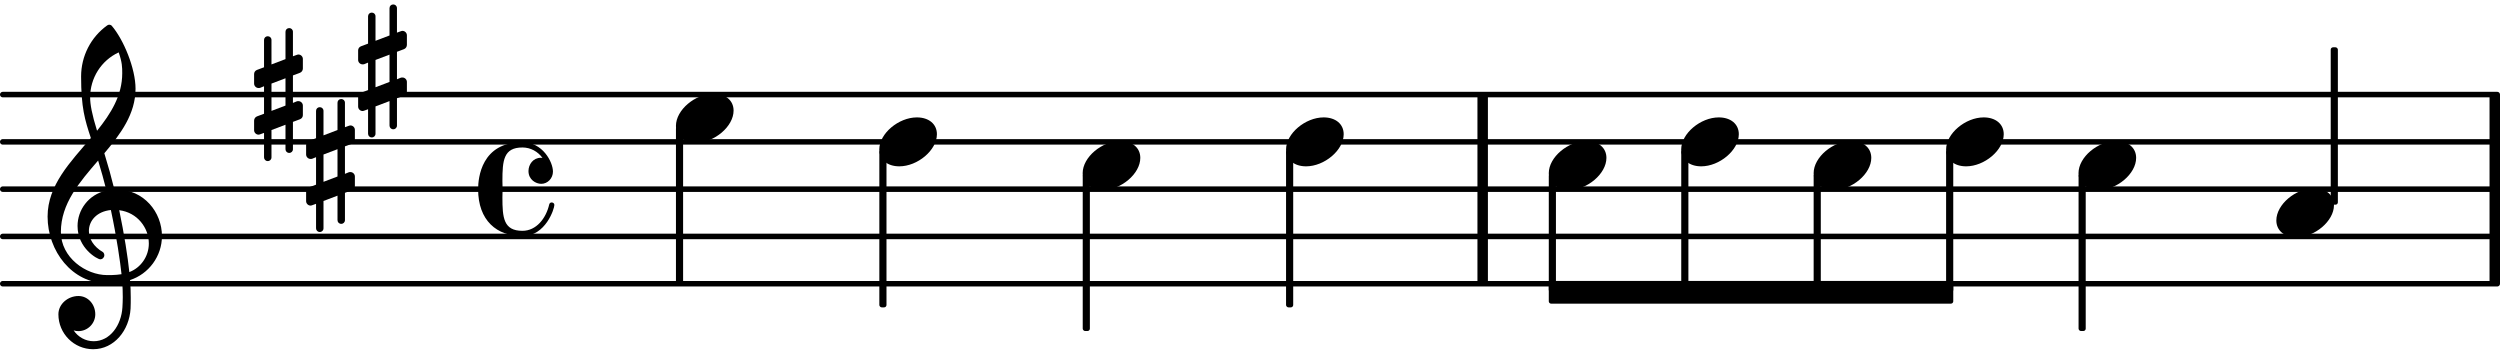 <?xml version="1.0" encoding="UTF-8" standalone="no"?>
<svg
   version="1.2"
   width="74.328mm"
   height="10.606mm"
   viewBox="0 0 42.296 6.035"
   id="svg158"
   sodipodi:docname="aa7fac2bafd6018e9661582accc72a5a.svg"
   xmlns:inkscape="http://www.inkscape.org/namespaces/inkscape"
   xmlns:sodipodi="http://sodipodi.sourceforge.net/DTD/sodipodi-0.dtd"
   xmlns:xlink="http://www.w3.org/1999/xlink"
   xmlns="http://www.w3.org/2000/svg"
   xmlns:svg="http://www.w3.org/2000/svg">
  <defs
     id="defs162" />
  <sodipodi:namedview
     id="namedview160"
     pagecolor="#ffffff"
     bordercolor="#000000"
     borderopacity="0.25"
     inkscape:showpageshadow="2"
     inkscape:pageopacity="0.0"
     inkscape:pagecheckerboard="0"
     inkscape:deskcolor="#d1d1d1"
     inkscape:document-units="mm" />
  <style
     type="text/css"
     id="style2"><![CDATA[
tspan { white-space: pre; }
]]></style>
  <!-- Page: 1/1 -->
  <g
     transform="translate(-6.5981063e-4,4.8)"
     id="g6">
    <line
       stroke-linejoin="round"
       stroke-linecap="round"
       stroke-width="0.093"
       stroke="currentColor"
       x1="0.047"
       y1="0"
       x2="42.25"
       y2="0"
       id="line4" />
  </g>
  <g
     transform="translate(-6.5981063e-4,4)"
     id="g10">
    <line
       stroke-linejoin="round"
       stroke-linecap="round"
       stroke-width="0.093"
       stroke="currentColor"
       x1="0.047"
       y1="0"
       x2="42.25"
       y2="0"
       id="line8" />
  </g>
  <g
     transform="translate(-6.5981063e-4,3.2)"
     id="g14">
    <line
       stroke-linejoin="round"
       stroke-linecap="round"
       stroke-width="0.093"
       stroke="currentColor"
       x1="0.047"
       y1="0"
       x2="42.25"
       y2="0"
       id="line12" />
  </g>
  <g
     transform="translate(-6.5981063e-4,2.4)"
     id="g18">
    <line
       stroke-linejoin="round"
       stroke-linecap="round"
       stroke-width="0.093"
       stroke="currentColor"
       x1="0.047"
       y1="0"
       x2="42.25"
       y2="0"
       id="line16" />
  </g>
  <g
     transform="translate(-6.5981063e-4,1.6)"
     id="g22">
    <line
       stroke-linejoin="round"
       stroke-linecap="round"
       stroke-width="0.093"
       stroke="currentColor"
       x1="0.047"
       y1="0"
       x2="42.25"
       y2="0"
       id="line20" />
  </g>
  <g
     transform="translate(24.996,3.2)"
     id="g26">
    <rect
       x="0"
       y="-1.6"
       width="0.177"
       height="3.2"
       ry="0"
       fill="currentColor"
       id="rect24" />
  </g>
  <g
     transform="translate(42.119,3.2)"
     id="g30">
    <rect
       x="0"
       y="-1.6"
       width="0.177"
       height="3.2"
       ry="0"
       fill="currentColor"
       id="rect28" />
  </g>
  <g
     transform="translate(26.203,4.945)"
     id="g34">
    <polygon
       stroke-linejoin="round"
       stroke-linecap="round"
       stroke-width="0.08"
       fill="currentColor"
       stroke="currentColor"
       points="0.04,0.152 0.04,-0.152 6.803,-0.152 6.803,0.152 "
       id="polygon32" />
  </g>
  <a
     style="color:inherit"
     xlink:href="textedit:///Users/tomsegarra/Downloads/dummies/lilypond_files/aa7fac2bafd6018e9661582accc72a5a.ly:22:1:9"
     id="a40"
     transform="translate(-2.277,-3.276)">
    <g
       transform="translate(13.713,5.276)"
       id="g38">
      <path
         transform="scale(0.003,-0.003)"
         d="m 212,138 c 68,0 113,-38 113,-95 0,-90 -109,-181 -212,-181 -68,0 -113,38 -113,95 0,90 109,181 212,181 z"
         fill="currentColor"
         id="path36" />
    </g>
  </a>
  <g
     transform="translate(0.799,4)"
     id="g44">
    <path
       transform="scale(0.003,-0.003)"
       d="m 647,2 c 0,-114 -75,-214 -180,-248 3,-33 4,-66 4,-99 0,-21 0,-41 -1,-62 -7,-122 -92,-229 -211,-229 -108,0 -196,88 -196,197 0,58 54,103 113,103 54,0 95,-47 95,-103 0,-52 -43,-95 -95,-95 -9,0 -18,1 -27,4 25,-37 66,-61 113,-61 93,0 156,91 162,191 1,19 2,38 2,57 0,29 -1,58 -3,87 -5,-1 -44,-8 -88,-8 -194,0 -333,181 -333,376 0,177 129,308 244,443 -34,103 -55,171 -55,347 0,114 54,221 147,288 8,6 18,5 25,-1 68,-79 135,-242 135,-356 0,-142 -84,-255 -176,-364 21,-68 40,-136 57,-205 1,0 5,1 10,1 C 546,265 647,136 647,2 Z M 463,-201 c 64,24 110,88 110,161 0,88 -64,175 -167,188 28,-133 49,-269 57,-349 z M 77,25 c 0,-144 141,-243 261,-243 1,0 46,-1 81,5 -7,66 -27,208 -60,362 -79,-8 -124,-60 -124,-118 0,-43 25,-88 80,-120 5,-5 7,-11 7,-17 0,-12 -10,-23 -23,-23 -16,0 -128,62 -128,188 0,89 60,177 163,200 -14,57 -30,113 -47,169 C 182,306 77,185 77,25 Z M 403,1038 C 304,992 242,893 242,784 c 0,-39 10,-95 39,-188 78,97 142,199 142,324 0,33 0,61 -20,118 z"
       fill="currentColor"
       id="path42" />
  </g>
  <a
     style="color:inherit"
     xlink:href="textedit:///Users/tomsegarra/Downloads/dummies/lilypond_files/aa7fac2bafd6018e9661582accc72a5a.ly:21:1:9"
     id="a58"
     transform="translate(-2.277,-3.276)">
    <g
       transform="translate(6.576,4.876)"
       id="g48">
      <path
         transform="scale(0.003,-0.003)"
         d="m 198,-329 c -12,0 -21,9 -21,21 v 138 l -79,-30 v -154 c 0,-12 -9,-21 -21,-21 -12,0 -21,9 -21,21 v 138 l -22,-8 c -3,-1 -6,-2 -9,-2 -13,0 -25,11 -25,25 v 54 c 0,10 6,20 16,24 l 40,15 V 47 L 34,38 C 31,37 28,37 25,37 12,37 0,48 0,62 v 54 c 0,10 6,19 16,23 l 40,15 v 154 c 0,12 9,21 21,21 12,0 21,-9 21,-21 V 170 l 79,30 v 154 c 0,12 9,21 21,21 12,0 21,-9 21,-21 V 216 l 22,8 c 3,1 6,2 9,2 13,0 25,-11 25,-25 v -54 c 0,-10 -6,-20 -16,-24 L 219,108 V -47 l 22,9 c 3,1 6,1 9,1 13,0 25,-11 25,-25 v -54 c 0,-10 -6,-19 -16,-23 l -40,-15 v -154 c 0,-12 -9,-21 -21,-21 z M 98,62 V -92 l 79,30 V 92 Z"
         fill="currentColor"
         id="path46" />
    </g>
    <g
       transform="translate(7.456,6.076)"
       id="g52">
      <path
         transform="scale(0.003,-0.003)"
         d="m 198,-329 c -12,0 -21,9 -21,21 v 138 l -79,-30 v -154 c 0,-12 -9,-21 -21,-21 -12,0 -21,9 -21,21 v 138 l -22,-8 c -3,-1 -6,-2 -9,-2 -13,0 -25,11 -25,25 v 54 c 0,10 6,20 16,24 l 40,15 V 47 L 34,38 C 31,37 28,37 25,37 12,37 0,48 0,62 v 54 c 0,10 6,19 16,23 l 40,15 v 154 c 0,12 9,21 21,21 12,0 21,-9 21,-21 V 170 l 79,30 v 154 c 0,12 9,21 21,21 12,0 21,-9 21,-21 V 216 l 22,8 c 3,1 6,2 9,2 13,0 25,-11 25,-25 v -54 c 0,-10 -6,-20 -16,-24 L 219,108 V -47 l 22,9 c 3,1 6,1 9,1 13,0 25,-11 25,-25 v -54 c 0,-10 -6,-19 -16,-23 l -40,-15 v -154 c 0,-12 -9,-21 -21,-21 z M 98,62 V -92 l 79,30 V 92 Z"
         fill="currentColor"
         id="path50" />
    </g>
    <g
       transform="translate(8.336,4.476)"
       id="g56">
      <path
         transform="scale(0.003,-0.003)"
         d="m 198,-329 c -12,0 -21,9 -21,21 v 138 l -79,-30 v -154 c 0,-12 -9,-21 -21,-21 -12,0 -21,9 -21,21 v 138 l -22,-8 c -3,-1 -6,-2 -9,-2 -13,0 -25,11 -25,25 v 54 c 0,10 6,20 16,24 l 40,15 V 47 L 34,38 C 31,37 28,37 25,37 12,37 0,48 0,62 v 54 c 0,10 6,19 16,23 l 40,15 v 154 c 0,12 9,21 21,21 12,0 21,-9 21,-21 V 170 l 79,30 v 154 c 0,12 9,21 21,21 12,0 21,-9 21,-21 V 216 l 22,8 c 3,1 6,2 9,2 13,0 25,-11 25,-25 v -54 c 0,-10 -6,-20 -16,-24 L 219,108 V -47 l 22,9 c 3,1 6,1 9,1 13,0 25,-11 25,-25 v -54 c 0,-10 -6,-19 -16,-23 l -40,-15 v -154 c 0,-12 -9,-21 -21,-21 z M 98,62 V -92 l 79,30 V 92 Z"
         fill="currentColor"
         id="path54" />
    </g>
  </a>
  <g
     transform="translate(8.089,3.2)"
     id="g62">
    <path
       transform="scale(0.003,-0.003)"
       d="m 250,265 c 114,0 172,-112 172,-166 0,-38 -30,-69 -66,-69 -30,0 -72,23 -72,72 0,37 26,75 70,75 3,0 6,-1 9,-1 -26,36 -67,59 -113,59 -107,0 -113,-74 -113,-189 0,-15 1,-30 1,-46 0,-16 -1,-31 -1,-46 0,-115 6,-189 113,-189 78,0 133,70 151,149 2,8 8,11 14,11 7,0 15,-5 15,-14 0,-21 -49,-176 -180,-176 C 105,-265 0,-177 0,0 0,63 18,265 250,265 Z"
       fill="currentColor"
       id="path60" />
  </g>
  <g
     transform="translate(11.496,3.2)"
     id="g66">
    <rect
       x="-0.06"
       y="-1.063"
       width="0.121"
       height="2.663"
       ry="0.04"
       fill="currentColor"
       id="rect64" />
  </g>
  <a
     style="color:inherit"
     xlink:href="textedit:///Users/tomsegarra/Downloads/dummies/lilypond_files/aa7fac2bafd6018e9661582accc72a5a.ly:22:19:27"
     id="a72"
     transform="translate(-2.277,-3.276)">
    <g
       transform="translate(30.72,5.676)"
       id="g70">
      <path
         transform="scale(0.003,-0.003)"
         d="m 212,138 c 68,0 113,-38 113,-95 0,-90 -109,-181 -212,-181 -68,0 -113,38 -113,95 0,90 109,181 212,181 z"
         fill="currentColor"
         id="path68" />
    </g>
  </a>
  <g
     transform="translate(28.504,3.2)"
     id="g76">
    <rect
       x="-0.06"
       y="-0.663"
       width="0.121"
       height="2.408"
       ry="0.04"
       fill="currentColor"
       id="rect74" />
  </g>
  <a
     style="color:inherit"
     xlink:href="textedit:///Users/tomsegarra/Downloads/dummies/lilypond_files/aa7fac2bafd6018e9661582accc72a5a.ly:22:21:29"
     id="a82"
     transform="translate(-2.277,-3.276)">
    <g
       transform="translate(32.961,6.076)"
       id="g80">
      <path
         transform="scale(0.003,-0.003)"
         d="m 212,138 c 68,0 113,-38 113,-95 0,-90 -109,-181 -212,-181 -68,0 -113,38 -113,95 0,90 109,181 212,181 z"
         fill="currentColor"
         id="path78" />
    </g>
  </a>
  <g
     transform="translate(30.744,3.2)"
     id="g86">
    <rect
       x="-0.06"
       y="-0.263"
       width="0.121"
       height="2.008"
       ry="0.04"
       fill="currentColor"
       id="rect84" />
  </g>
  <a
     style="color:inherit"
     xlink:href="textedit:///Users/tomsegarra/Downloads/dummies/lilypond_files/aa7fac2bafd6018e9661582accc72a5a.ly:22:25:33"
     id="a92"
     transform="translate(-2.277,-3.276)">
    <g
       transform="translate(35.202,5.676)"
       id="g90">
      <path
         transform="scale(0.003,-0.003)"
         d="m 212,138 c 68,0 113,-38 113,-95 0,-90 -109,-181 -212,-181 -68,0 -113,38 -113,95 0,90 109,181 212,181 z"
         fill="currentColor"
         id="path88" />
    </g>
  </a>
  <g
     transform="translate(32.985,3.2)"
     id="g96">
    <rect
       x="-0.06"
       y="-0.663"
       width="0.121"
       height="2.408"
       ry="0.04"
       fill="currentColor"
       id="rect94" />
  </g>
  <a
     style="color:inherit"
     xlink:href="textedit:///Users/tomsegarra/Downloads/dummies/lilypond_files/aa7fac2bafd6018e9661582accc72a5a.ly:22:27:35"
     id="a102"
     transform="translate(-2.277,-3.276)">
    <g
       transform="translate(37.442,6.076)"
       id="g100">
      <path
         transform="scale(0.003,-0.003)"
         d="m 212,138 c 68,0 113,-38 113,-95 0,-90 -109,-181 -212,-181 -68,0 -113,38 -113,95 0,90 109,181 212,181 z"
         fill="currentColor"
         id="path98" />
    </g>
  </a>
  <g
     transform="translate(35.226,3.2)"
     id="g106">
    <rect
       x="-0.06"
       y="-0.263"
       width="0.121"
       height="2.663"
       ry="0.04"
       fill="currentColor"
       id="rect104" />
  </g>
  <a
     style="color:inherit"
     xlink:href="textedit:///Users/tomsegarra/Downloads/dummies/lilypond_files/aa7fac2bafd6018e9661582accc72a5a.ly:22:32:40"
     id="a112"
     transform="translate(-2.277,-3.276)">
    <g
       transform="translate(40.789,6.876)"
       id="g110">
      <path
         transform="scale(0.003,-0.003)"
         d="m 212,138 c 68,0 113,-38 113,-95 0,-90 -109,-181 -212,-181 -68,0 -113,38 -113,95 0,90 109,181 212,181 z"
         fill="currentColor"
         id="path108" />
    </g>
  </a>
  <g
     transform="translate(39.492,3.2)"
     id="g116">
    <rect
       x="-0.06"
       y="-2.4"
       width="0.121"
       height="2.663"
       ry="0.04"
       fill="currentColor"
       id="rect114" />
  </g>
  <a
     style="color:inherit"
     xlink:href="textedit:///Users/tomsegarra/Downloads/dummies/lilypond_files/aa7fac2bafd6018e9661582accc72a5a.ly:22:6:14"
     id="a122"
     transform="translate(-2.277,-3.276)">
    <g
       transform="translate(17.153,5.676)"
       id="g120">
      <path
         transform="scale(0.003,-0.003)"
         d="m 212,138 c 68,0 113,-38 113,-95 0,-90 -109,-181 -212,-181 -68,0 -113,38 -113,95 0,90 109,181 212,181 z"
         fill="currentColor"
         id="path118" />
    </g>
  </a>
  <g
     transform="translate(14.937,3.2)"
     id="g126">
    <rect
       x="-0.06"
       y="-0.663"
       width="0.121"
       height="2.663"
       ry="0.04"
       fill="currentColor"
       id="rect124" />
  </g>
  <a
     style="color:inherit"
     xlink:href="textedit:///Users/tomsegarra/Downloads/dummies/lilypond_files/aa7fac2bafd6018e9661582accc72a5a.ly:22:8:16"
     id="a132"
     transform="translate(-2.277,-3.276)">
    <g
       transform="translate(20.594,6.076)"
       id="g130">
      <path
         transform="scale(0.003,-0.003)"
         d="m 212,138 c 68,0 113,-38 113,-95 0,-90 -109,-181 -212,-181 -68,0 -113,38 -113,95 0,90 109,181 212,181 z"
         fill="currentColor"
         id="path128" />
    </g>
  </a>
  <g
     transform="translate(18.378,3.2)"
     id="g136">
    <rect
       x="-0.06"
       y="-0.263"
       width="0.121"
       height="2.663"
       ry="0.04"
       fill="currentColor"
       id="rect134" />
  </g>
  <a
     style="color:inherit"
     xlink:href="textedit:///Users/tomsegarra/Downloads/dummies/lilypond_files/aa7fac2bafd6018e9661582accc72a5a.ly:22:12:20"
     id="a142"
     transform="translate(-2.277,-3.276)">
    <g
       transform="translate(24.035,5.676)"
       id="g140">
      <path
         transform="scale(0.003,-0.003)"
         d="m 212,138 c 68,0 113,-38 113,-95 0,-90 -109,-181 -212,-181 -68,0 -113,38 -113,95 0,90 109,181 212,181 z"
         fill="currentColor"
         id="path138" />
    </g>
  </a>
  <g
     transform="translate(21.818,3.2)"
     id="g146">
    <rect
       x="-0.06"
       y="-0.663"
       width="0.121"
       height="2.663"
       ry="0.04"
       fill="currentColor"
       id="rect144" />
  </g>
  <g
     transform="translate(26.263,3.2)"
     id="g150">
    <rect
       x="-0.06"
       y="-0.263"
       width="0.121"
       height="2.008"
       ry="0.04"
       fill="currentColor"
       id="rect148" />
  </g>
  <a
     style="color:inherit"
     xlink:href="textedit:///Users/tomsegarra/Downloads/dummies/lilypond_files/aa7fac2bafd6018e9661582accc72a5a.ly:22:14:22"
     id="a156"
     transform="translate(-2.277,-3.276)">
    <g
       transform="translate(28.48,6.076)"
       id="g154">
      <path
         transform="scale(0.003,-0.003)"
         d="m 212,138 c 68,0 113,-38 113,-95 0,-90 -109,-181 -212,-181 -68,0 -113,38 -113,95 0,90 109,181 212,181 z"
         fill="currentColor"
         id="path152" />
    </g>
  </a>
</svg>
